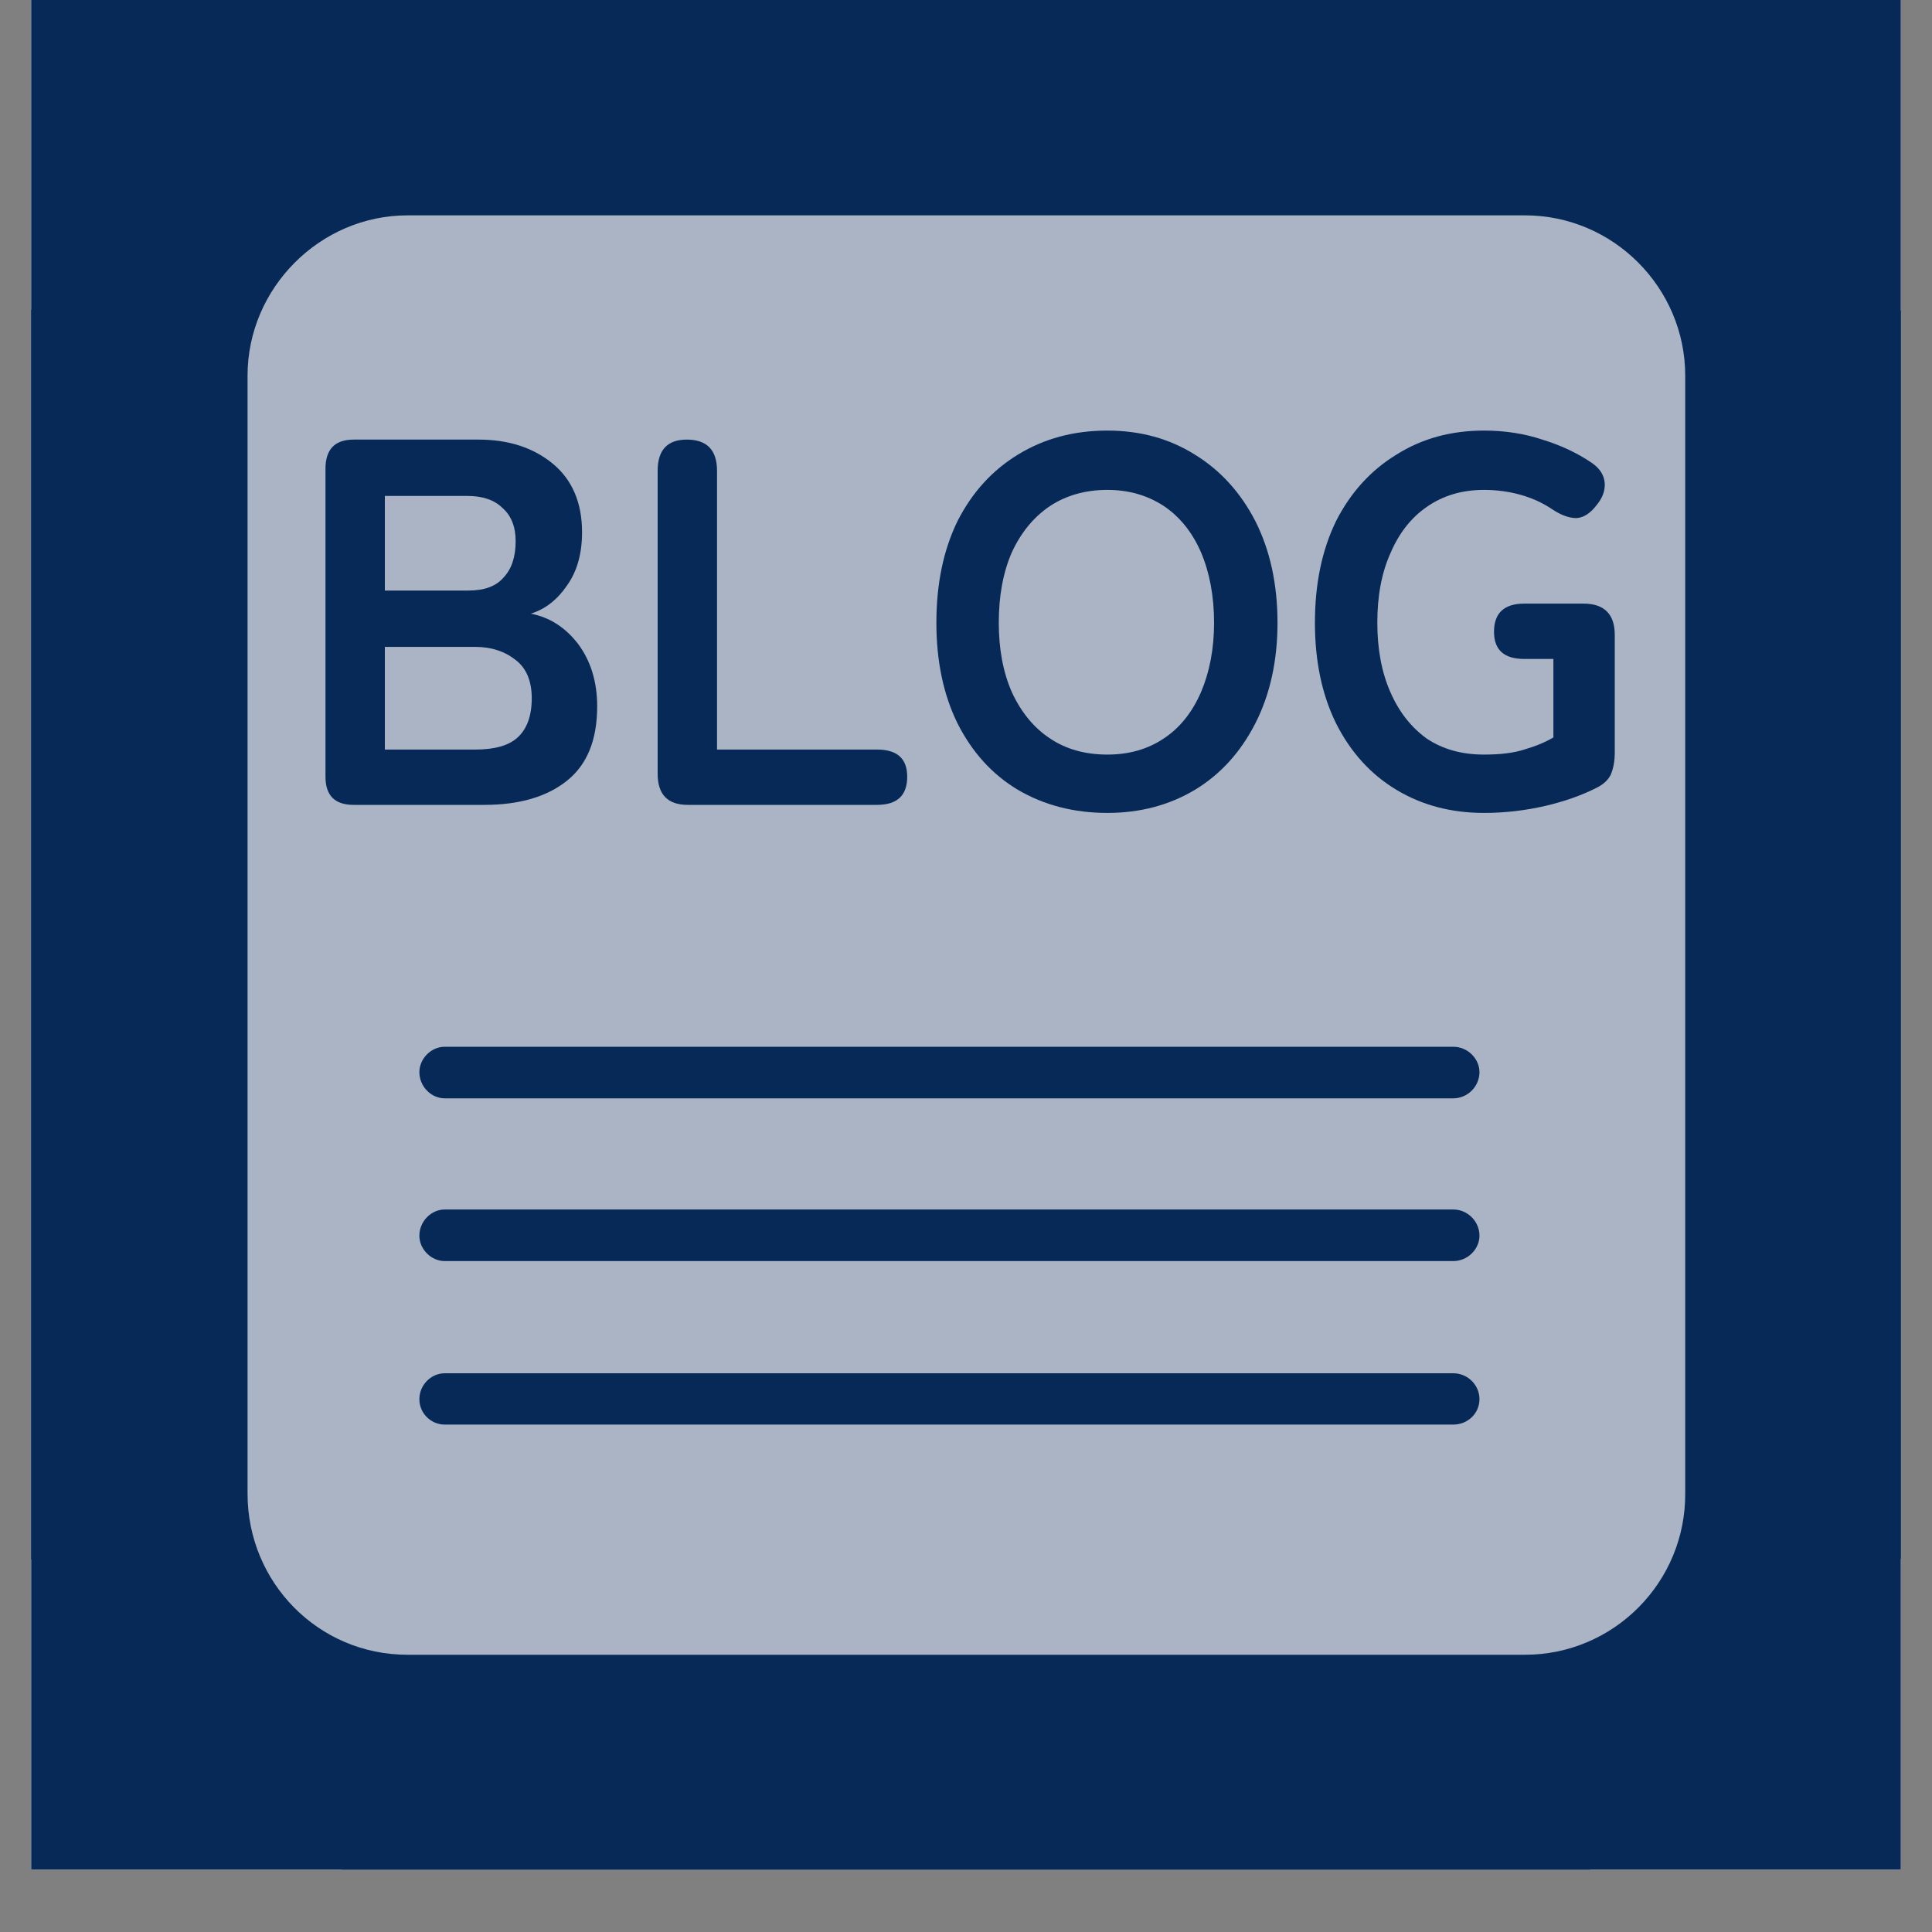<svg xmlns="http://www.w3.org/2000/svg" xmlns:xlink="http://www.w3.org/1999/xlink" width="40" zoomAndPan="magnify" viewBox="0 0 30 30" height="40" preserveAspectRatio="xMidYMid meet" version="1.0"><rect x="0" y="0" width="30" height="30" fill="#808080" stroke="none"/><defs><g/><clipPath id="456b92a098"><path d="M 0.484 0 L 29.516 0 L 29.516 29.031 L 0.484 29.031 Z M 0.484 0 " clip-rule="nonzero"/></clipPath><clipPath id="6d57219438"><path d="M 4.469 6.531 L 25.531 6.531 L 25.531 14.516 L 4.469 14.516 Z M 4.469 6.531 " clip-rule="nonzero"/></clipPath></defs><g clip-path="url(#456b92a098)"><path fill="#ffffff" d="M 0.484 0 L 29.516 0 L 29.516 29.031 L 0.484 29.031 Z M 0.484 0 " fill-opacity="1" fill-rule="nonzero"/><path fill="#072958" d="M 0.484 0 L 29.516 0 L 29.516 29.031 L 0.484 29.031 Z M 0.484 0 " fill-opacity="1" fill-rule="nonzero"/><path fill="#072958" d="M 32.449 14.516 C 32.449 15.086 32.422 15.656 32.367 16.223 C 32.312 16.793 32.227 17.359 32.117 17.918 C 32.004 18.48 31.867 19.035 31.699 19.582 C 31.535 20.129 31.34 20.664 31.121 21.191 C 30.902 21.723 30.66 22.238 30.391 22.742 C 30.121 23.246 29.828 23.734 29.508 24.211 C 29.191 24.688 28.852 25.145 28.488 25.586 C 28.125 26.027 27.742 26.449 27.34 26.855 C 26.934 27.258 26.512 27.645 26.07 28.004 C 25.629 28.367 25.168 28.707 24.695 29.027 C 24.219 29.344 23.73 29.637 23.227 29.906 C 22.723 30.176 22.203 30.422 21.676 30.641 C 21.148 30.859 20.609 31.051 20.062 31.215 C 19.516 31.383 18.965 31.52 18.402 31.633 C 17.844 31.742 17.277 31.828 16.707 31.883 C 16.141 31.938 15.57 31.969 14.996 31.969 C 14.426 31.969 13.855 31.938 13.285 31.883 C 12.719 31.828 12.152 31.742 11.594 31.633 C 11.031 31.52 10.477 31.383 9.93 31.215 C 9.383 31.051 8.848 30.859 8.32 30.641 C 7.789 30.422 7.273 30.176 6.77 29.906 C 6.266 29.637 5.777 29.344 5.301 29.027 C 4.824 28.707 4.367 28.367 3.926 28.004 C 3.484 27.645 3.059 27.258 2.656 26.855 C 2.254 26.449 1.867 26.027 1.508 25.586 C 1.145 25.145 0.805 24.688 0.484 24.211 C 0.168 23.734 -0.125 23.246 -0.395 22.742 C -0.664 22.238 -0.91 21.723 -1.129 21.191 C -1.348 20.664 -1.539 20.129 -1.703 19.582 C -1.871 19.035 -2.008 18.48 -2.121 17.918 C -2.23 17.359 -2.316 16.793 -2.371 16.223 C -2.426 15.656 -2.457 15.086 -2.457 14.516 C -2.457 13.941 -2.426 13.371 -2.371 12.805 C -2.316 12.234 -2.23 11.668 -2.121 11.109 C -2.008 10.547 -1.871 9.996 -1.703 9.449 C -1.539 8.902 -1.348 8.363 -1.129 7.836 C -0.91 7.305 -0.664 6.789 -0.395 6.285 C -0.125 5.781 0.168 5.293 0.484 4.816 C 0.805 4.344 1.145 3.883 1.508 3.441 C 1.867 3 2.254 2.578 2.656 2.172 C 3.059 1.77 3.484 1.387 3.926 1.023 C 4.367 0.66 4.824 0.32 5.301 0 C 5.777 -0.316 6.266 -0.609 6.77 -0.879 C 7.273 -1.148 7.789 -1.391 8.32 -1.609 C 8.848 -1.828 9.383 -2.023 9.93 -2.188 C 10.477 -2.355 11.031 -2.492 11.594 -2.605 C 12.152 -2.715 12.719 -2.801 13.285 -2.855 C 13.855 -2.91 14.426 -2.941 14.996 -2.941 C 15.57 -2.941 16.141 -2.91 16.707 -2.855 C 17.277 -2.801 17.844 -2.715 18.402 -2.605 C 18.965 -2.492 19.516 -2.355 20.062 -2.188 C 20.609 -2.023 21.148 -1.828 21.676 -1.609 C 22.203 -1.391 22.723 -1.148 23.227 -0.879 C 23.73 -0.609 24.219 -0.316 24.695 0 C 25.168 0.32 25.629 0.66 26.07 1.023 C 26.512 1.387 26.934 1.77 27.34 2.172 C 27.742 2.578 28.125 3 28.488 3.441 C 28.852 3.883 29.191 4.344 29.508 4.816 C 29.828 5.293 30.121 5.781 30.391 6.285 C 30.66 6.789 30.902 7.305 31.121 7.836 C 31.34 8.363 31.535 8.902 31.699 9.449 C 31.867 9.996 32.004 10.547 32.117 11.109 C 32.227 11.668 32.312 12.234 32.367 12.805 C 32.422 13.371 32.449 13.941 32.449 14.516 Z M 32.449 14.516 " fill-opacity="1" fill-rule="nonzero"/></g><path fill="#aab4c4" d="M 23.68 25.695 L 6.328 25.695 C 4.941 25.695 3.844 24.57 3.844 23.195 L 3.844 5.832 C 3.844 4.473 4.969 3.344 6.328 3.344 L 23.68 3.344 C 25.055 3.344 26.168 4.473 26.168 5.832 L 26.168 23.18 C 26.18 24.57 25.055 25.695 23.68 25.695 Z M 22.566 22.121 L 6.906 22.121 C 6.695 22.121 6.512 21.949 6.512 21.727 C 6.512 21.504 6.695 21.324 6.906 21.324 L 22.566 21.324 C 22.789 21.324 22.973 21.504 22.973 21.727 C 22.973 21.949 22.789 22.121 22.566 22.121 Z M 22.566 19.582 L 6.906 19.582 C 6.695 19.582 6.512 19.398 6.512 19.188 C 6.512 18.965 6.695 18.781 6.906 18.781 L 22.566 18.781 C 22.789 18.781 22.973 18.965 22.973 19.188 C 22.973 19.398 22.789 19.582 22.566 19.582 Z M 22.566 17.055 L 6.906 17.055 C 6.695 17.055 6.512 16.871 6.512 16.648 C 6.512 16.438 6.695 16.254 6.906 16.254 L 22.566 16.254 C 22.789 16.254 22.973 16.438 22.973 16.648 C 22.973 16.871 22.789 17.055 22.566 17.055 Z M 21.621 12.289 C 21.441 12.289 21.242 12.273 21.059 12.223 C 20.406 12.039 19.844 11.582 19.516 10.926 C 18.875 9.656 19.254 8.02 20.379 7.273 C 20.93 6.906 21.57 6.816 22.16 6.984 C 22.812 7.168 23.379 7.613 23.703 8.27 C 23.797 8.477 23.73 8.715 23.535 8.805 C 23.324 8.898 23.09 8.816 22.996 8.621 C 22.762 8.164 22.41 7.848 21.965 7.73 C 21.57 7.613 21.164 7.691 20.824 7.93 C 20.027 8.453 19.75 9.629 20.223 10.559 C 20.457 11.02 20.824 11.332 21.258 11.449 C 21.582 11.543 21.926 11.516 22.227 11.359 L 22.227 10.496 L 21.258 10.496 C 21.035 10.496 20.852 10.312 20.852 10.09 C 20.852 9.879 21.035 9.695 21.258 9.695 L 22.617 9.695 C 22.84 9.695 23.023 9.879 23.023 10.09 L 23.023 13.113 C 23.023 13.324 22.84 13.492 22.617 13.492 C 22.41 13.492 22.227 13.309 22.227 13.086 L 22.227 12.211 C 22.027 12.262 21.82 12.289 21.621 12.289 Z M 16.895 13.492 L 16.309 13.492 C 15.457 13.492 14.762 12.797 14.762 11.949 L 14.762 8.477 C 14.762 7.613 15.457 6.934 16.309 6.934 L 16.895 6.934 C 17.746 6.934 18.441 7.613 18.441 8.477 L 18.441 11.949 C 18.441 12.797 17.746 13.492 16.895 13.492 Z M 16.309 7.691 C 15.887 7.691 15.547 8.031 15.547 8.453 L 15.547 11.922 C 15.547 12.34 15.887 12.695 16.309 12.695 L 16.895 12.695 C 17.316 12.695 17.656 12.34 17.656 11.922 L 17.656 8.477 C 17.656 8.059 17.316 7.707 16.895 7.707 L 16.309 7.707 Z M 13.965 13.492 L 11.059 13.492 C 10.836 13.492 10.652 13.309 10.652 13.086 L 10.652 7.312 C 10.652 7.09 10.836 6.906 11.059 6.906 C 11.277 6.906 11.461 7.09 11.461 7.312 L 11.461 12.707 L 13.965 12.707 C 14.188 12.707 14.371 12.891 14.371 13.113 C 14.371 13.324 14.188 13.492 13.965 13.492 Z M 6.25 10.207 L 6.25 7.285 C 6.25 7.078 6.434 6.895 6.656 6.895 L 8.109 6.895 C 9.133 6.895 9.945 7.707 9.945 8.727 C 9.945 9.328 9.684 9.852 9.262 10.191 C 9.277 10.207 9.277 10.219 9.289 10.23 L 9.301 10.23 C 9.316 10.246 9.328 10.258 9.355 10.285 L 9.367 10.297 L 9.395 10.312 L 9.406 10.336 L 9.422 10.352 L 9.434 10.352 C 9.434 10.363 9.445 10.375 9.461 10.391 L 9.5 10.43 C 9.512 10.441 9.523 10.453 9.539 10.48 L 9.551 10.48 L 9.562 10.508 L 9.578 10.52 L 9.59 10.547 L 9.602 10.559 L 9.617 10.586 L 9.629 10.598 L 9.641 10.625 L 9.656 10.625 L 9.668 10.664 L 9.684 10.676 L 9.684 10.691 L 9.695 10.719 L 9.707 10.73 L 9.723 10.758 L 9.734 10.77 L 9.734 10.781 L 9.746 10.809 L 9.762 10.836 L 9.773 10.848 L 9.785 10.875 L 9.785 10.887 L 9.801 10.914 L 9.812 10.926 L 9.812 10.953 L 9.824 10.965 L 9.84 10.992 L 9.84 11.004 L 9.852 11.043 L 9.852 11.059 L 9.863 11.082 L 9.863 11.098 L 9.879 11.121 L 9.879 11.137 C 9.879 11.148 9.891 11.16 9.891 11.176 L 9.906 11.215 L 9.906 11.266 C 9.918 11.281 9.918 11.293 9.918 11.305 L 9.918 11.32 L 9.93 11.359 L 9.93 11.41 C 9.93 11.426 9.93 11.438 9.945 11.449 C 9.945 11.465 9.945 11.477 9.945 11.488 L 9.945 11.594 C 9.945 11.605 9.945 11.621 9.945 11.633 C 9.945 12.668 9.133 13.504 8.109 13.504 L 6.656 13.504 C 6.434 13.504 6.25 13.324 6.25 13.113 Z M 8.27 9.801 C 8.777 9.734 9.172 9.289 9.172 8.766 C 9.172 8.176 8.688 7.707 8.109 7.707 L 7.051 7.707 L 7.051 9.801 L 8.109 9.801 C 8.125 9.801 8.137 9.801 8.148 9.801 Z M 8.27 9.801 " fill-opacity="1" fill-rule="evenodd"/><path fill="#aab4c4" d="M 7.051 12.707 L 8.109 12.707 C 8.688 12.707 9.172 12.234 9.172 11.66 C 9.172 11.07 8.688 10.598 8.109 10.598 L 7.051 10.598 Z M 7.051 12.707 " fill-opacity="1" fill-rule="evenodd"/><g clip-path="url(#6d57219438)"><path fill="#aab4c4" d="M 4.469 6.531 L 25.52 6.531 L 25.52 14.516 L 4.469 14.516 Z M 4.469 6.531 " fill-opacity="1" fill-rule="nonzero"/></g><g fill="#072958" fill-opacity="1"><g transform="translate(4.476, 12.498)"><g><path d="M 1.016 0 C 0.723 0 0.578 -0.145 0.578 -0.438 L 0.578 -5.219 C 0.578 -5.52 0.723 -5.672 1.016 -5.672 L 2.953 -5.672 C 3.422 -5.672 3.805 -5.547 4.109 -5.297 C 4.41 -5.047 4.562 -4.691 4.562 -4.234 C 4.562 -3.898 4.484 -3.625 4.328 -3.406 C 4.18 -3.188 3.992 -3.039 3.766 -2.969 C 4.055 -2.914 4.301 -2.758 4.5 -2.5 C 4.695 -2.238 4.797 -1.914 4.797 -1.531 C 4.797 -1.008 4.641 -0.625 4.328 -0.375 C 4.016 -0.125 3.586 0 3.047 0 Z M 1.5 -0.859 L 2.906 -0.859 C 3.207 -0.859 3.426 -0.922 3.562 -1.047 C 3.707 -1.18 3.781 -1.383 3.781 -1.656 C 3.781 -1.926 3.695 -2.125 3.531 -2.25 C 3.363 -2.383 3.156 -2.453 2.906 -2.453 L 1.5 -2.453 Z M 1.5 -3.328 L 2.797 -3.328 C 3.047 -3.328 3.227 -3.395 3.344 -3.531 C 3.469 -3.664 3.531 -3.852 3.531 -4.094 C 3.531 -4.32 3.461 -4.492 3.328 -4.609 C 3.203 -4.734 3.02 -4.797 2.781 -4.797 L 1.5 -4.797 Z M 1.5 -3.328 "/></g></g></g><g fill="#072958" fill-opacity="1"><g transform="translate(9.634, 12.498)"><g><path d="M 1.047 0 C 0.734 0 0.578 -0.16 0.578 -0.484 L 0.578 -5.188 C 0.578 -5.508 0.727 -5.672 1.031 -5.672 C 1.344 -5.672 1.5 -5.508 1.5 -5.188 L 1.5 -0.859 L 3.984 -0.859 C 4.297 -0.859 4.453 -0.719 4.453 -0.438 C 4.453 -0.145 4.297 0 3.984 0 Z M 1.047 0 "/></g></g></g><g fill="#072958" fill-opacity="1"><g transform="translate(14.243, 12.498)"><g><path d="M 2.953 0.125 C 2.43 0.125 1.969 0.004 1.562 -0.234 C 1.164 -0.473 0.852 -0.816 0.625 -1.266 C 0.406 -1.711 0.297 -2.234 0.297 -2.828 C 0.297 -3.43 0.406 -3.957 0.625 -4.406 C 0.852 -4.852 1.164 -5.195 1.562 -5.438 C 1.969 -5.688 2.43 -5.812 2.953 -5.812 C 3.461 -5.812 3.914 -5.688 4.312 -5.438 C 4.707 -5.195 5.02 -4.852 5.25 -4.406 C 5.477 -3.957 5.594 -3.43 5.594 -2.828 C 5.594 -2.234 5.477 -1.711 5.25 -1.266 C 5.02 -0.816 4.707 -0.473 4.312 -0.234 C 3.914 0.004 3.461 0.125 2.953 0.125 Z M 2.953 -0.781 C 3.285 -0.781 3.578 -0.863 3.828 -1.031 C 4.078 -1.195 4.27 -1.438 4.406 -1.75 C 4.539 -2.062 4.609 -2.422 4.609 -2.828 C 4.609 -3.242 4.539 -3.609 4.406 -3.922 C 4.27 -4.234 4.078 -4.473 3.828 -4.641 C 3.578 -4.805 3.285 -4.891 2.953 -4.891 C 2.609 -4.891 2.312 -4.805 2.062 -4.641 C 1.812 -4.473 1.613 -4.234 1.469 -3.922 C 1.332 -3.609 1.266 -3.242 1.266 -2.828 C 1.266 -2.422 1.332 -2.062 1.469 -1.75 C 1.613 -1.438 1.812 -1.195 2.062 -1.031 C 2.312 -0.863 2.609 -0.781 2.953 -0.781 Z M 2.953 -0.781 "/></g></g></g><g fill="#072958" fill-opacity="1"><g transform="translate(20.121, 12.498)"><g><path d="M 2.922 0.125 C 2.41 0.125 1.957 0.004 1.562 -0.234 C 1.164 -0.473 0.852 -0.816 0.625 -1.266 C 0.406 -1.711 0.297 -2.234 0.297 -2.828 C 0.297 -3.43 0.406 -3.957 0.625 -4.406 C 0.852 -4.852 1.164 -5.195 1.562 -5.438 C 1.957 -5.688 2.41 -5.812 2.922 -5.812 C 3.242 -5.812 3.547 -5.766 3.828 -5.672 C 4.109 -5.586 4.363 -5.469 4.594 -5.312 C 4.719 -5.227 4.785 -5.125 4.797 -5 C 4.805 -4.883 4.766 -4.77 4.672 -4.656 C 4.578 -4.531 4.473 -4.461 4.359 -4.453 C 4.254 -4.453 4.133 -4.492 4 -4.578 C 3.852 -4.68 3.688 -4.758 3.5 -4.812 C 3.32 -4.863 3.129 -4.891 2.922 -4.891 C 2.578 -4.891 2.281 -4.801 2.031 -4.625 C 1.789 -4.457 1.602 -4.219 1.469 -3.906 C 1.332 -3.602 1.266 -3.242 1.266 -2.828 C 1.266 -2.422 1.332 -2.062 1.469 -1.75 C 1.602 -1.445 1.789 -1.207 2.031 -1.031 C 2.281 -0.863 2.578 -0.781 2.922 -0.781 C 3.172 -0.781 3.379 -0.805 3.547 -0.859 C 3.723 -0.91 3.875 -0.973 4 -1.047 L 4 -2.266 L 3.547 -2.266 C 3.234 -2.266 3.078 -2.406 3.078 -2.688 C 3.078 -2.977 3.234 -3.125 3.547 -3.125 L 4.469 -3.125 C 4.789 -3.125 4.953 -2.961 4.953 -2.641 L 4.953 -0.812 C 4.953 -0.676 4.93 -0.562 4.891 -0.469 C 4.848 -0.383 4.773 -0.316 4.672 -0.266 C 4.441 -0.148 4.176 -0.055 3.875 0.016 C 3.57 0.086 3.254 0.125 2.922 0.125 Z M 2.922 0.125 "/></g></g></g></svg>